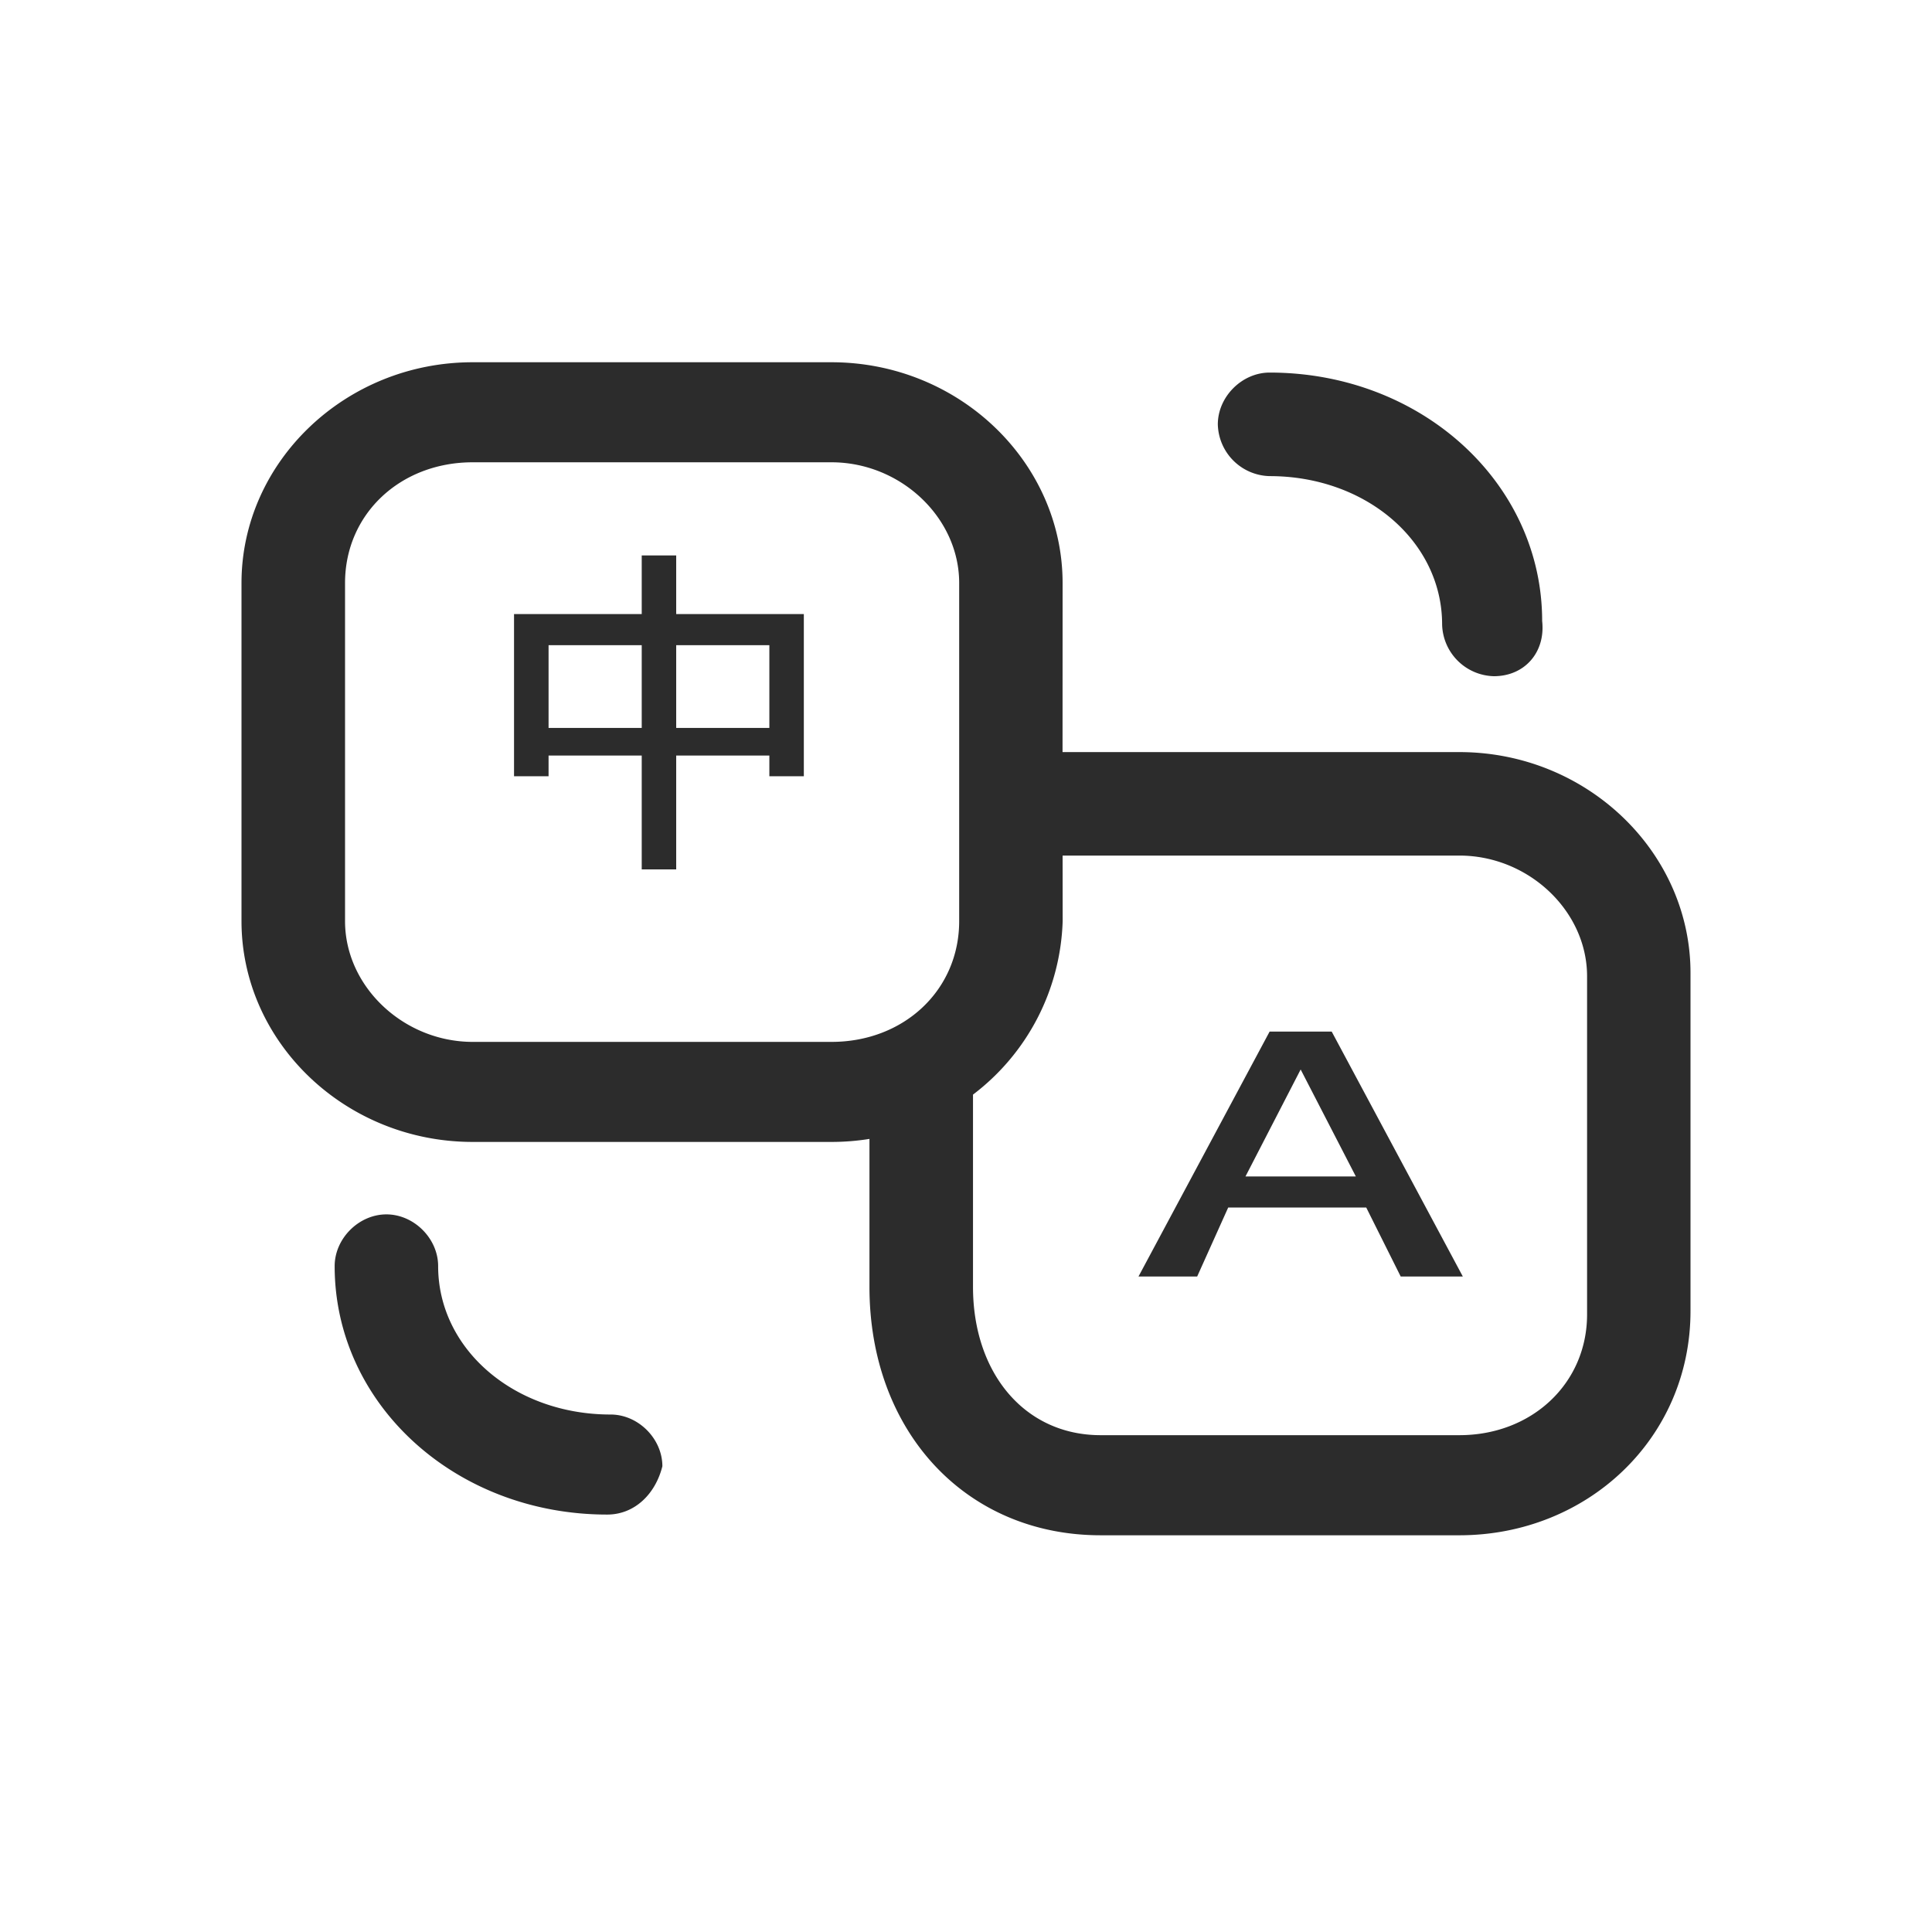 <?xml version="1.0" standalone="no"?><!DOCTYPE svg PUBLIC "-//W3C//DTD SVG 1.1//EN" "http://www.w3.org/Graphics/SVG/1.1/DTD/svg11.dtd"><svg t="1696851511986" class="icon" viewBox="0 0 1024 1024" version="1.1" xmlns="http://www.w3.org/2000/svg" p-id="11598" width="32" height="32" xmlns:xlink="http://www.w3.org/1999/xlink"><path d="M440.672 192C508.352 192 563.2 245.024 563.2 309.024l-0.032 89.6h210.304c67.68 0 122.528 53.024 122.528 117.024v179.2c0 67.68-54.848 118.88-122.528 118.88H583.36c-71.328 0-122.528-54.88-122.528-131.68v-78.4a126.72 126.72 0 0 1-20.128 1.6H250.56C182.848 605.248 128 552.224 128 488.224v-179.2C128 245.024 182.848 192 250.528 192h190.144zM204.8 643.648c14.624 0 27.424 12.8 27.424 27.424 0 43.904 40.224 78.656 91.424 78.656 14.624 0 27.424 12.8 27.424 27.424-3.648 14.624-14.624 25.6-29.248 25.6-80.448 0-144.448-58.528-144.448-131.68 0-14.624 12.8-27.424 27.424-27.424z m568.672-190.176H563.2l0.032 34.752a120 120 0 0 1-47.52 91.936v101.888c0 45.728 27.392 78.624 67.648 78.624h190.144c38.4 0 67.68-27.424 67.68-64v-179.2c0-34.72-31.104-64-67.68-64z m-67.648 93.28l69.504 129.824H742.4L724.128 640h-73.152l-16.448 36.576h-31.104l69.504-129.824h32.896z m-16.448 20.096l-29.248 56.704h58.496l-29.248-56.704zM440.64 245.024H250.56c-38.4 0-67.68 27.424-67.68 64v179.2c0 34.752 31.104 64 67.68 64h190.144c38.4 0 67.68-27.424 67.68-64v-179.2c0-34.752-31.104-64-67.68-64zM358.4 294.4v31.072h67.648v85.952h-18.272v-10.976H358.4V460.8h-18.272v-60.352H290.752v10.976h-18.304v-85.952h67.68V294.4h18.272z m-18.272 47.552H290.752v43.872h49.376v-43.872z m67.648 0H358.4v43.872h49.376v-43.872z m265.152-144.48c80.448 0 144.448 58.528 144.448 131.68 1.824 16.448-9.152 29.248-25.6 29.248a28.128 28.128 0 0 1-27.424-27.424c0-43.904-40.224-78.624-91.424-78.624a28.128 28.128 0 0 1-27.456-27.424c0-14.656 12.8-27.456 27.456-27.456z" fill="#2c2c2c" p-id="11599"></path></svg>